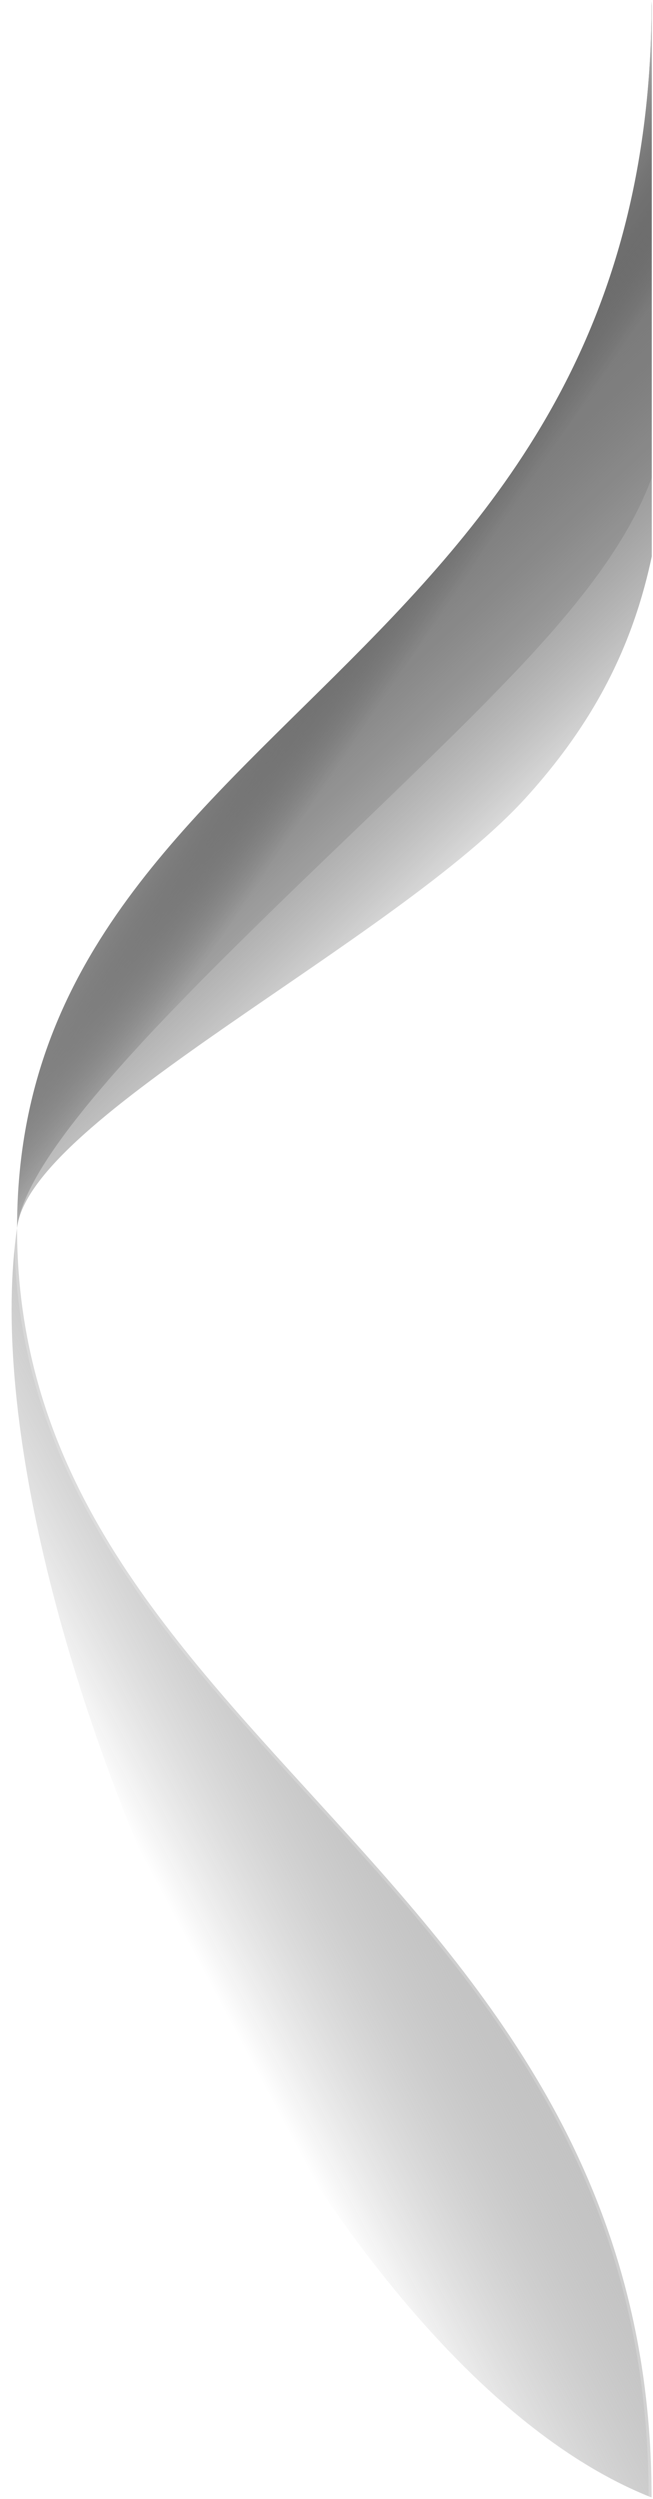 <svg
width="212"
height="811"
viewBox="0 0 212 811"
fill="none"
xmlns="http://www.w3.org/2000/svg"
>
<g clip-path="url(#clip0_14_18)">
  <path
    opacity="0.5"
    d="M5.538 398.54C5.538 565.26 211.538 606.62 211.538 810.54C95.84 764.78 -11.407 514.572 5.538 398.54Z"
    fill="url(#paint0_linear_14_18)"></path>
  <path
    d="M211.539 0.46C211.539 220.46 5.539 231.82 5.539 398.54C5.539 565.26 211.539 606.62 211.539 810.54"
    stroke="white"
    stroke-opacity="0.1"
    stroke-width="1.92"></path>
  <path
    d="M211.539 0.46C211.539 220.46 5.539 231.82 5.539 398.54C5.539 565.26 211.539 606.62 211.539 810.54"
    stroke="white"
    stroke-opacity="0.1"
    stroke-width="1.92"></path>
  <path
    d="M5.539 398.54C5.539 231.82 211.539 220.46 211.539 0.46C216.921 127.861 230.437 192.636 171.2 258.38C128.845 305.389 9.667 362.785 5.539 398.54Z"
    fill="url(#paint1_linear_14_18)"></path>
  <path
    d="M5.539 398.54C5.539 231.82 211.539 220.46 211.539 0.46C216.465 117.079 234.741 141.063 179.76 204.38C131.73 259.693 10.155 358.553 5.539 398.54Z"
    fill="url(#paint2_linear_14_18)"></path>
  <g filter="url(#filter0_f_14_18)">
    <circle
      cx="116.24"
      cy="116.24"
      r="116.24"
      transform="matrix(4.37114e-08 1 1 -4.37114e-08 95.28 289.26)"
      fill="white"
      fill-opacity="0.1"></circle>
  </g>
</g>
<defs>
  <filter
    id="filter0_f_14_18"
    x="15.28"
    y="209.26"
    width="392.48"
    height="392.48"
    filterUnits="userSpaceOnUse"
    color-interpolation-filters="sRGB"
  >
    <feFlood flood-opacity="0" result="BackgroundImageFix"></feFlood>
    <feBlend
      mode="normal"
      in="SourceGraphic"
      in2="BackgroundImageFix"
      result="shape"></feBlend>
    <feGaussianBlur stdDeviation="40" result="effect1_foregroundBlur_14_18"
    ></feGaussianBlur>
  </filter>
  <linearGradient
    id="paint0_linear_14_18"
    x1="184.64"
    y1="678.54"
    x2="107.6"
    y2="719.42"
    gradientUnits="userSpaceOnUse"
  >
    <stop stop-color="#888888"></stop>
    <stop offset="0.994" stop-opacity="0"></stop>
  </linearGradient>
  <linearGradient
    id="paint1_linear_14_18"
    x1="27.28"
    y1="235.42"
    x2="111.2"
    y2="326.3"
    gradientUnits="userSpaceOnUse"
  >
    <stop stop-color="#888888"></stop>
    <stop offset="1" stop-opacity="0.09"></stop>
  </linearGradient>
  <linearGradient
    id="paint2_linear_14_18"
    x1="0.48"
    y1="305.74"
    x2="48.8"
    y2="338.54"
    gradientUnits="userSpaceOnUse"
  >
    <stop stop-color="#DDDDDD"></stop>
    <stop offset="1" stop-opacity="0.09"></stop>
  </linearGradient>
  <clipPath id="clip0_14_18">
    <rect
      width="810.08"
      height="211.2"
      fill="white"
      transform="matrix(4.37114e-08 1 1 -4.37114e-08 0.4 0.46)"
    ></rect>
  </clipPath>
</defs>
</svg>